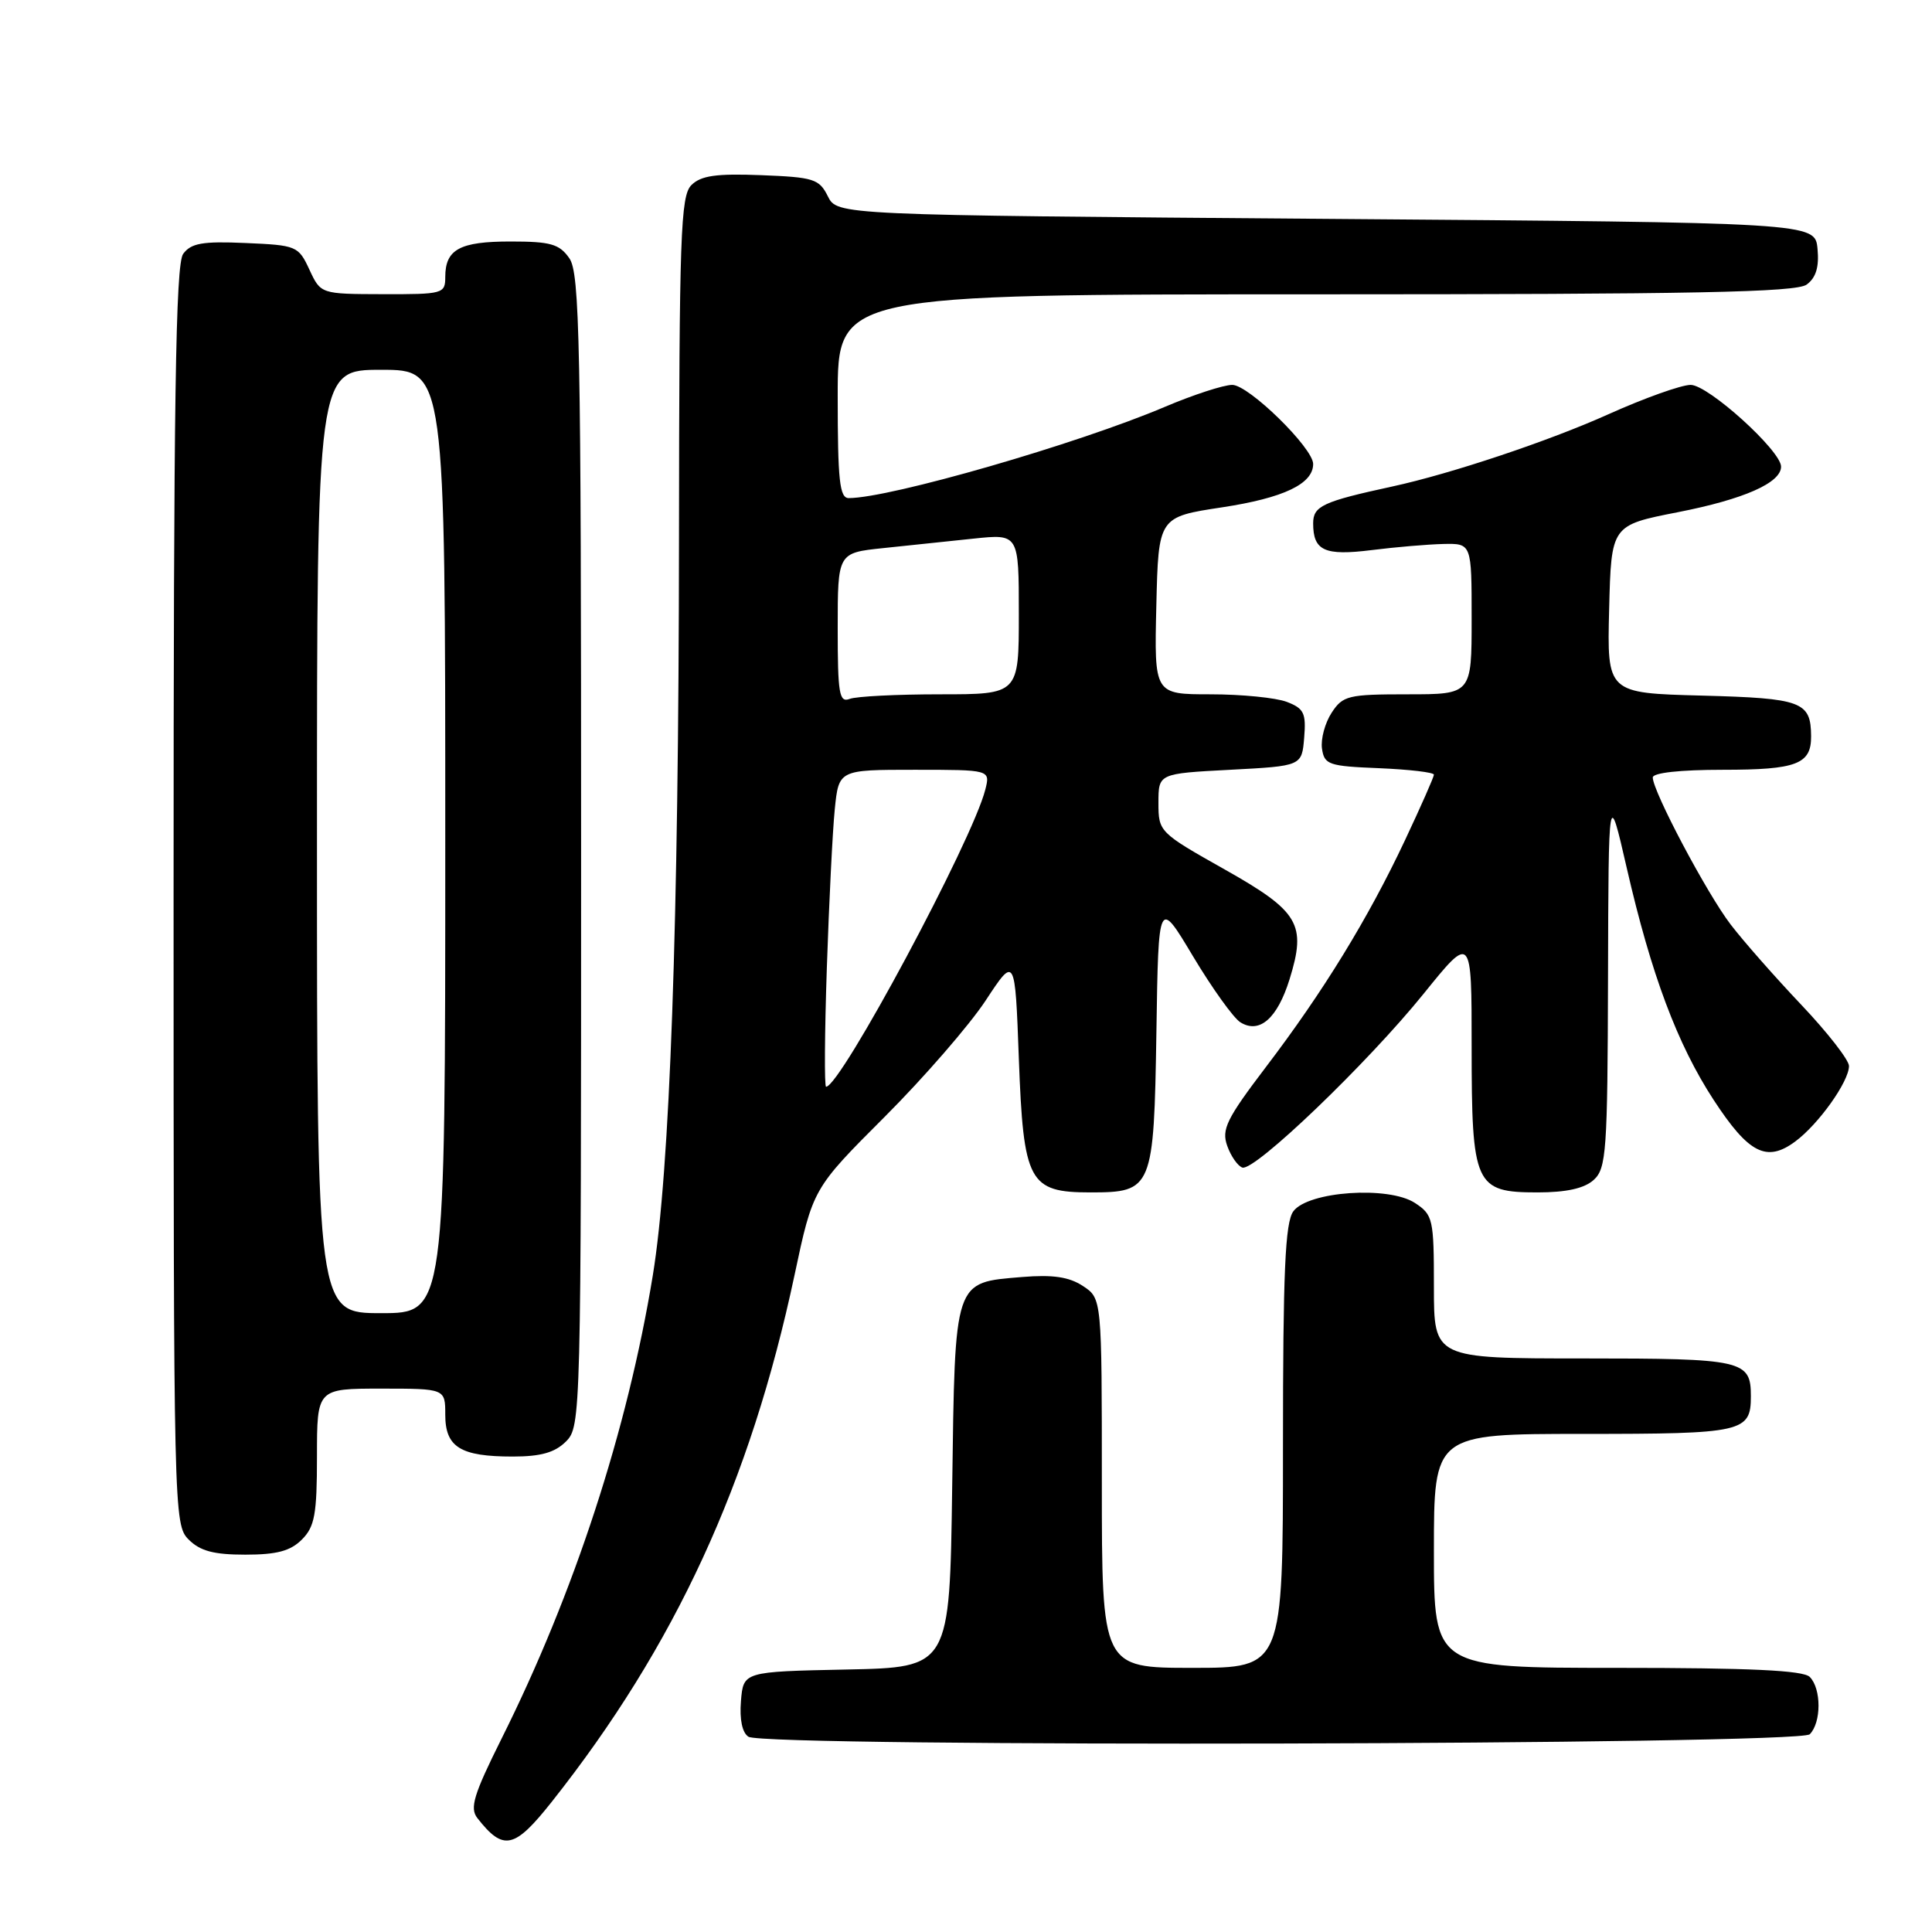 <?xml version="1.0" encoding="UTF-8" standalone="no"?>
<!DOCTYPE svg PUBLIC "-//W3C//DTD SVG 1.1//EN" "http://www.w3.org/Graphics/SVG/1.1/DTD/svg11.dtd" >
<svg xmlns="http://www.w3.org/2000/svg" xmlns:xlink="http://www.w3.org/1999/xlink" version="1.1" viewBox="0 0 256 256">
 <g >
 <path fill="currentColor"
d=" M 73.11 238.75 C 89.46 218.10 99.42 196.48 105.27 169.00 C 107.71 157.50 107.71 157.50 117.21 148.00 C 122.43 142.78 128.46 135.83 130.60 132.58 C 134.50 126.65 134.50 126.65 135.00 140.23 C 135.61 156.67 136.32 158.00 144.50 158.00 C 152.71 158.00 152.90 157.53 153.23 136.72 C 153.50 119.05 153.50 119.05 158.09 126.73 C 160.62 130.95 163.43 134.87 164.34 135.45 C 166.87 137.04 169.25 134.97 170.87 129.77 C 173.14 122.45 172.16 120.78 162.25 115.19 C 153.60 110.32 153.50 110.21 153.50 106.38 C 153.50 102.50 153.50 102.50 163.00 102.00 C 172.50 101.50 172.50 101.50 172.81 97.75 C 173.08 94.49 172.78 93.87 170.50 93.00 C 169.05 92.45 164.51 92.00 160.40 92.00 C 152.94 92.00 152.94 92.00 153.22 80.25 C 153.50 68.50 153.50 68.50 161.96 67.22 C 170.09 65.98 174.00 64.12 174.00 61.48 C 174.00 59.36 165.46 51.00 163.28 51.00 C 162.14 51.00 158.12 52.31 154.35 53.91 C 142.77 58.83 117.92 66.00 112.46 66.00 C 111.25 66.00 111.00 63.67 111.00 52.50 C 111.00 39.00 111.00 39.00 174.31 39.00 C 224.53 39.00 237.98 38.73 239.39 37.71 C 240.63 36.80 241.06 35.38 240.83 32.96 C 240.50 29.50 240.50 29.50 175.72 29.00 C 110.93 28.50 110.93 28.50 109.69 26.00 C 108.55 23.71 107.82 23.48 100.84 23.21 C 94.89 22.98 92.87 23.27 91.61 24.53 C 90.18 25.96 90.00 31.14 89.97 71.32 C 89.93 122.59 88.77 155.14 86.50 169.00 C 83.14 189.50 76.09 211.11 66.45 230.40 C 62.76 237.80 62.22 239.58 63.25 240.90 C 66.70 245.32 68.16 245.00 73.11 238.75 Z  M 239.80 229.80 C 241.35 228.25 241.35 223.75 239.80 222.20 C 238.93 221.33 231.87 221.00 214.30 221.00 C 190.00 221.00 190.00 221.00 190.00 205.50 C 190.00 190.00 190.00 190.00 209.80 190.00 C 230.99 190.00 232.00 189.77 232.00 185.00 C 232.00 180.23 230.99 180.00 209.80 180.00 C 190.00 180.00 190.00 180.00 190.00 170.52 C 190.00 161.51 189.88 160.97 187.49 159.40 C 184.00 157.11 173.31 157.85 171.37 160.51 C 170.29 161.99 170.00 168.50 170.00 191.69 C 170.00 221.00 170.00 221.00 158.00 221.00 C 146.00 221.00 146.00 221.00 146.00 196.52 C 146.00 172.05 146.00 172.05 143.49 170.40 C 141.65 169.19 139.50 168.88 135.44 169.21 C 126.35 169.97 126.55 169.37 126.17 197.01 C 125.84 220.94 125.84 220.94 112.17 221.22 C 98.50 221.50 98.50 221.50 98.18 225.40 C 97.98 227.84 98.35 229.61 99.18 230.13 C 101.40 231.54 238.38 231.22 239.80 229.80 Z  M 40.00 204.00 C 41.70 202.30 42.00 200.67 42.00 193.00 C 42.00 184.00 42.00 184.00 50.50 184.00 C 59.00 184.00 59.00 184.00 59.00 187.46 C 59.00 191.76 61.01 193.00 67.93 193.00 C 71.67 193.00 73.53 192.47 75.00 191.00 C 76.97 189.03 77.00 187.67 77.00 112.72 C 77.00 45.30 76.82 36.19 75.44 34.22 C 74.12 32.33 72.96 32.00 67.64 32.00 C 60.92 32.00 59.00 33.04 59.00 36.70 C 59.00 38.92 58.70 39.00 50.75 38.98 C 42.50 38.96 42.50 38.96 41.00 35.73 C 39.54 32.59 39.30 32.49 32.52 32.20 C 26.82 31.95 25.32 32.22 24.27 33.64 C 23.27 35.02 23.00 52.79 23.00 118.69 C 23.00 200.67 23.03 202.03 25.00 204.00 C 26.52 205.52 28.33 206.00 32.50 206.00 C 36.67 206.00 38.48 205.52 40.00 204.00 Z  M 211.17 156.35 C 212.85 154.83 213.01 152.58 213.07 129.60 C 213.14 104.50 213.14 104.50 215.55 115.00 C 218.79 129.13 222.26 138.38 227.07 145.75 C 231.71 152.85 234.09 154.06 237.87 151.26 C 240.97 148.97 245.00 143.31 245.00 141.25 C 245.00 140.46 242.16 136.81 238.69 133.15 C 235.22 129.49 231.00 124.70 229.32 122.50 C 226.17 118.39 219.00 104.85 219.00 103.02 C 219.00 102.40 222.62 102.00 228.30 102.00 C 238.06 102.00 240.01 101.26 239.98 97.55 C 239.95 92.96 238.77 92.52 225.51 92.17 C 212.94 91.84 212.94 91.84 213.22 80.72 C 213.50 69.60 213.50 69.60 222.32 67.87 C 231.09 66.15 236.00 63.98 236.00 61.83 C 236.00 59.73 226.36 51.00 224.02 51.00 C 222.78 51.00 217.86 52.76 213.10 54.90 C 205.24 58.44 192.25 62.78 184.50 64.46 C 175.28 66.46 174.00 67.05 174.00 69.34 C 174.00 72.98 175.50 73.67 181.75 72.89 C 184.91 72.49 189.19 72.13 191.25 72.08 C 195.00 72.00 195.00 72.00 195.00 82.00 C 195.00 92.00 195.00 92.00 186.52 92.00 C 178.64 92.00 177.93 92.17 176.45 94.44 C 175.57 95.79 174.99 97.92 175.17 99.19 C 175.48 101.33 176.04 101.52 182.75 101.79 C 186.74 101.96 190.00 102.34 190.00 102.65 C 190.00 102.95 188.27 106.87 186.16 111.35 C 181.28 121.72 175.35 131.39 167.73 141.40 C 162.53 148.24 161.84 149.65 162.61 151.82 C 163.10 153.21 164.01 154.50 164.62 154.71 C 166.23 155.24 181.20 140.89 188.66 131.65 C 195.00 123.80 195.00 123.80 195.00 138.68 C 195.00 157.06 195.42 158.00 203.73 158.00 C 207.55 158.00 209.93 157.47 211.17 156.35 Z  M 109.56 128.25 C 109.85 119.59 110.32 110.14 110.61 107.25 C 111.14 102.00 111.14 102.00 121.18 102.00 C 131.22 102.00 131.22 102.00 130.56 104.62 C 128.87 111.35 111.37 144.00 109.46 144.00 C 109.22 144.00 109.27 136.91 109.56 128.25 Z  M 111.00 83.24 C 111.00 73.26 111.00 73.26 117.00 72.63 C 120.30 72.28 125.70 71.72 129.00 71.37 C 135.00 70.74 135.00 70.74 135.00 81.37 C 135.00 92.00 135.00 92.00 124.58 92.00 C 118.85 92.00 113.45 92.27 112.58 92.61 C 111.20 93.14 111.00 91.92 111.00 83.24 Z  M 42.00 111.50 C 42.00 49.00 42.00 49.00 50.50 49.00 C 59.00 49.00 59.00 49.00 59.00 111.50 C 59.00 174.00 59.00 174.00 50.50 174.00 C 42.00 174.00 42.00 174.00 42.00 111.50 Z "/>
</g>
</svg>